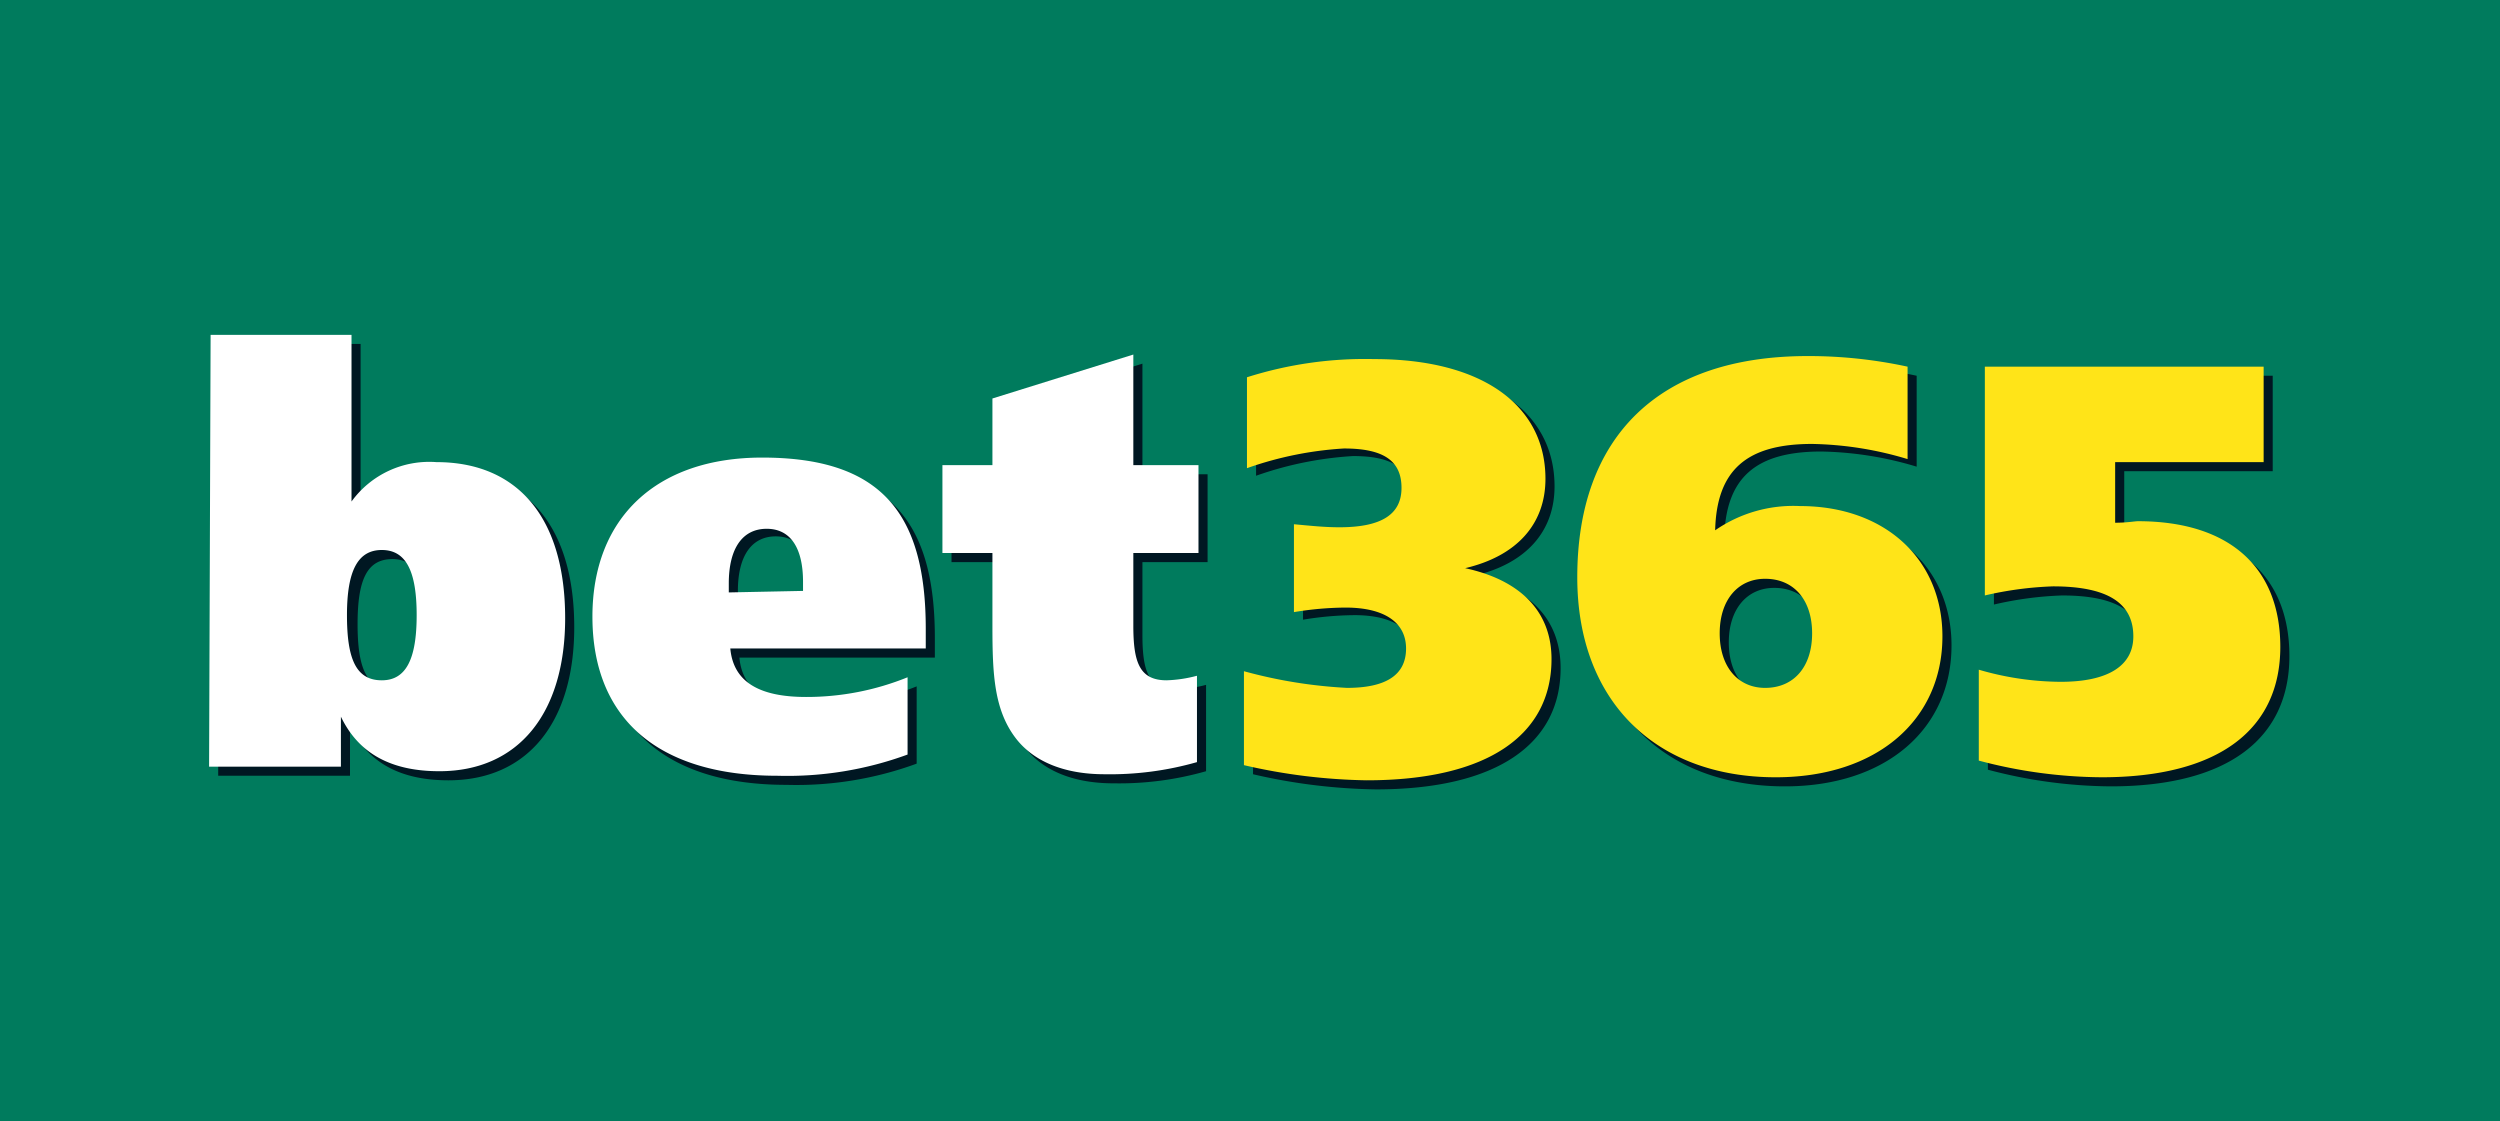 <svg xmlns="http://www.w3.org/2000/svg" width="165" height="74" viewBox="0 0 165 74">
  <g id="_23" data-name="23" transform="translate(-8083.329 -5164)">
    <rect id="Rectangle_311" data-name="Rectangle 311" width="165" height="74" transform="translate(8083.329 5164)" fill="#007b5d"/>
    <path id="Path_200" data-name="Path 200" d="M14.5,762.7h9.3v11a6.336,6.336,0,0,1,5.6-2.6c5.4,0,8.5,3.7,8.5,10.3,0,6.3-3.1,10.1-8.3,10.1-3.1,0-5.3-1.1-6.5-3.6v3.3H14.4l.1-28.5Zm9.1,18.5c0,2.9.6,4.3,2.3,4.3,1.6,0,2.3-1.4,2.3-4.3s-.7-4.3-2.3-4.3C24.2,776.9,23.6,778.3,23.6,781.2Z" transform="translate(8083.329 4424)" fill="#001722"/>
    <path id="Path_201" data-name="Path 201" d="M61.7,783.4H48.8c.2,2.2,1.9,3.2,5,3.2a17.734,17.734,0,0,0,6.7-1.3v5.1a23.053,23.053,0,0,1-8.6,1.4c-7.9,0-12.2-3.8-12.2-10.5,0-6.5,4.2-10.5,11.2-10.5,7.8,0,10.8,3.6,10.8,11.3Zm-8.1-3.9v-.6c0-2.2-.8-3.5-2.4-3.5s-2.5,1.3-2.5,3.6v.6l4.9-.1Z" transform="translate(8083.329 4424)" fill="#001722"/>
    <path id="Path_202" data-name="Path 202" d="M75.4,771.3h4.3v5.8H75.4v4.8c0,2.4.4,3.6,2.2,3.6a8.793,8.793,0,0,0,2-.3v5.7a20.869,20.869,0,0,1-6.1.8c-2.6,0-4.6-.8-5.8-2.3-1.5-1.9-1.6-4.3-1.6-7.5v-4.8H62.8v-5.8h3.3v-4.4l9.3-2.9Z" transform="translate(8083.329 4424)" fill="#001722"/>
    <path id="Path_203" data-name="Path 203" d="M89.5,785.9c2.5,0,3.9-.8,3.9-2.6,0-1.7-1.4-2.7-4-2.7a21.363,21.363,0,0,0-3.4.3v-5.8c1.1.1,2,.2,3,.2,2.7,0,4.1-.8,4.1-2.6s-1.2-2.6-3.8-2.6a23.286,23.286,0,0,0-6.4,1.3v-6a25.736,25.736,0,0,1,8.4-1.2c7.2,0,11.3,3.1,11.3,7.9,0,3-1.9,5.1-5.3,5.9,3.7.8,5.7,2.9,5.7,6.1,0,5-4.2,8-12.2,8a38.171,38.171,0,0,1-8.1-1v-6.2A31.887,31.887,0,0,0,89.5,785.9Z" transform="translate(8083.329 4424)" fill="#001722"/>
    <path id="Path_204" data-name="Path 204" d="M119.4,774c5.6,0,9.4,3.5,9.4,8.6,0,5.5-4.3,9.3-11,9.3-7.9,0-13.1-5-13.1-13.2,0-9.3,5.4-14.6,15.2-14.6a30.9,30.9,0,0,1,6.6.7v6a23,23,0,0,0-6.3-1c-4.3,0-6.3,1.7-6.4,5.7A9.03,9.03,0,0,1,119.4,774Zm.8,8.4c0-2.2-1.2-3.6-3.1-3.6-1.8,0-3,1.4-3,3.6s1.2,3.6,3,3.6C119,786,120.2,784.6,120.2,782.4Z" transform="translate(8083.329 4424)" fill="#001722"/>
    <path id="Path_205" data-name="Path 205" d="M131.6,764.8H150v6.3h-9.8v4c.8,0,1.3-.1,1.5-.1,6.1,0,9.4,3.1,9.4,8.3,0,5.4-4,8.6-11.8,8.6a32.241,32.241,0,0,1-8.1-1.1v-6a19.572,19.572,0,0,0,5.4.8c3.2,0,4.8-1.1,4.8-3,0-2.2-1.7-3.3-5.3-3.3a23.158,23.158,0,0,0-4.5.6V764.8Z" transform="translate(8083.329 4424)" fill="#001722"/>
    <path id="Path_206" data-name="Path 206" d="M88.9,785.4c2.5,0,3.9-.8,3.9-2.6,0-1.7-1.4-2.7-4-2.7a21.363,21.363,0,0,0-3.4.3v-5.8c1.1.1,2,.2,3,.2,2.7,0,4.1-.8,4.1-2.6s-1.2-2.6-3.8-2.6a23.286,23.286,0,0,0-6.4,1.3v-6a25.736,25.736,0,0,1,8.4-1.2c7.2,0,11.3,3.1,11.3,7.9,0,3-1.9,5.1-5.3,5.9,3.7.8,5.7,2.9,5.7,6,0,5-4.2,8-12.2,8a38.171,38.171,0,0,1-8.1-1v-6.2A31.777,31.777,0,0,0,88.9,785.4Z" transform="translate(8083.329 4424)" fill="#ffe418"/>
    <path id="Path_207" data-name="Path 207" d="M118.8,773.4c5.6,0,9.4,3.5,9.4,8.6,0,5.5-4.3,9.3-11,9.3-7.9,0-13.1-5-13.1-13.2,0-9.3,5.4-14.6,15.2-14.6a30.9,30.9,0,0,1,6.6.7v6.1a23,23,0,0,0-6.3-1c-4.3,0-6.3,1.7-6.4,5.7A9.06,9.06,0,0,1,118.8,773.4Zm.8,8.4c0-2.2-1.2-3.6-3.1-3.6-1.8,0-3,1.4-3,3.6s1.2,3.6,3,3.6C118.4,785.4,119.6,784,119.6,781.8Z" transform="translate(8083.329 4424)" fill="#ffe418"/>
    <path id="Path_208" data-name="Path 208" d="M131,764.2h18.4v6.3h-9.8v4c.8,0,1.3-.1,1.5-.1,6.1,0,9.4,3.1,9.4,8.3,0,5.4-4,8.6-11.8,8.6a32.241,32.241,0,0,1-8.1-1.1v-6a19.572,19.572,0,0,0,5.4.8c3.2,0,4.8-1.1,4.8-3,0-2.2-1.7-3.3-5.3-3.3a23.158,23.158,0,0,0-4.5.6V764.2Z" transform="translate(8083.329 4424)" fill="#ffe418"/>
    <path id="Path_209" data-name="Path 209" d="M13.9,762.1h9.3v11a6.336,6.336,0,0,1,5.6-2.6c5.4,0,8.5,3.7,8.5,10.3,0,6.3-3.1,10.1-8.3,10.1-3.1,0-5.3-1.1-6.5-3.6v3.3H13.8l.1-28.5Zm9,18.5c0,2.9.6,4.3,2.3,4.3,1.6,0,2.3-1.4,2.3-4.3s-.7-4.3-2.3-4.3S22.9,777.7,22.9,780.6Z" transform="translate(8083.329 4424)" fill="#fff"/>
    <path id="Path_210" data-name="Path 210" d="M61.1,782.8H48.2c.2,2.2,1.9,3.2,5,3.2a17.734,17.734,0,0,0,6.7-1.3v5.1a23.053,23.053,0,0,1-8.6,1.4c-7.9,0-12.2-3.8-12.2-10.5,0-6.5,4.2-10.5,11.2-10.5,7.8,0,10.8,3.6,10.8,11.3ZM53,779v-.6c0-2.2-.8-3.5-2.4-3.5s-2.5,1.3-2.5,3.6v.6L53,779Z" transform="translate(8083.329 4424)" fill="#fff"/>
    <path id="Path_211" data-name="Path 211" d="M74.8,770.7h4.3v5.8H74.8v4.8c0,2.4.4,3.6,2.2,3.6a8.793,8.793,0,0,0,2-.3v5.7a20.869,20.869,0,0,1-6.1.8c-2.6,0-4.6-.8-5.8-2.3-1.5-1.9-1.6-4.3-1.6-7.5v-4.8H62.2v-5.8h3.3v-4.4l9.3-2.9Z" transform="translate(8083.329 4424)" fill="#fff"/>
  </g>
</svg>
